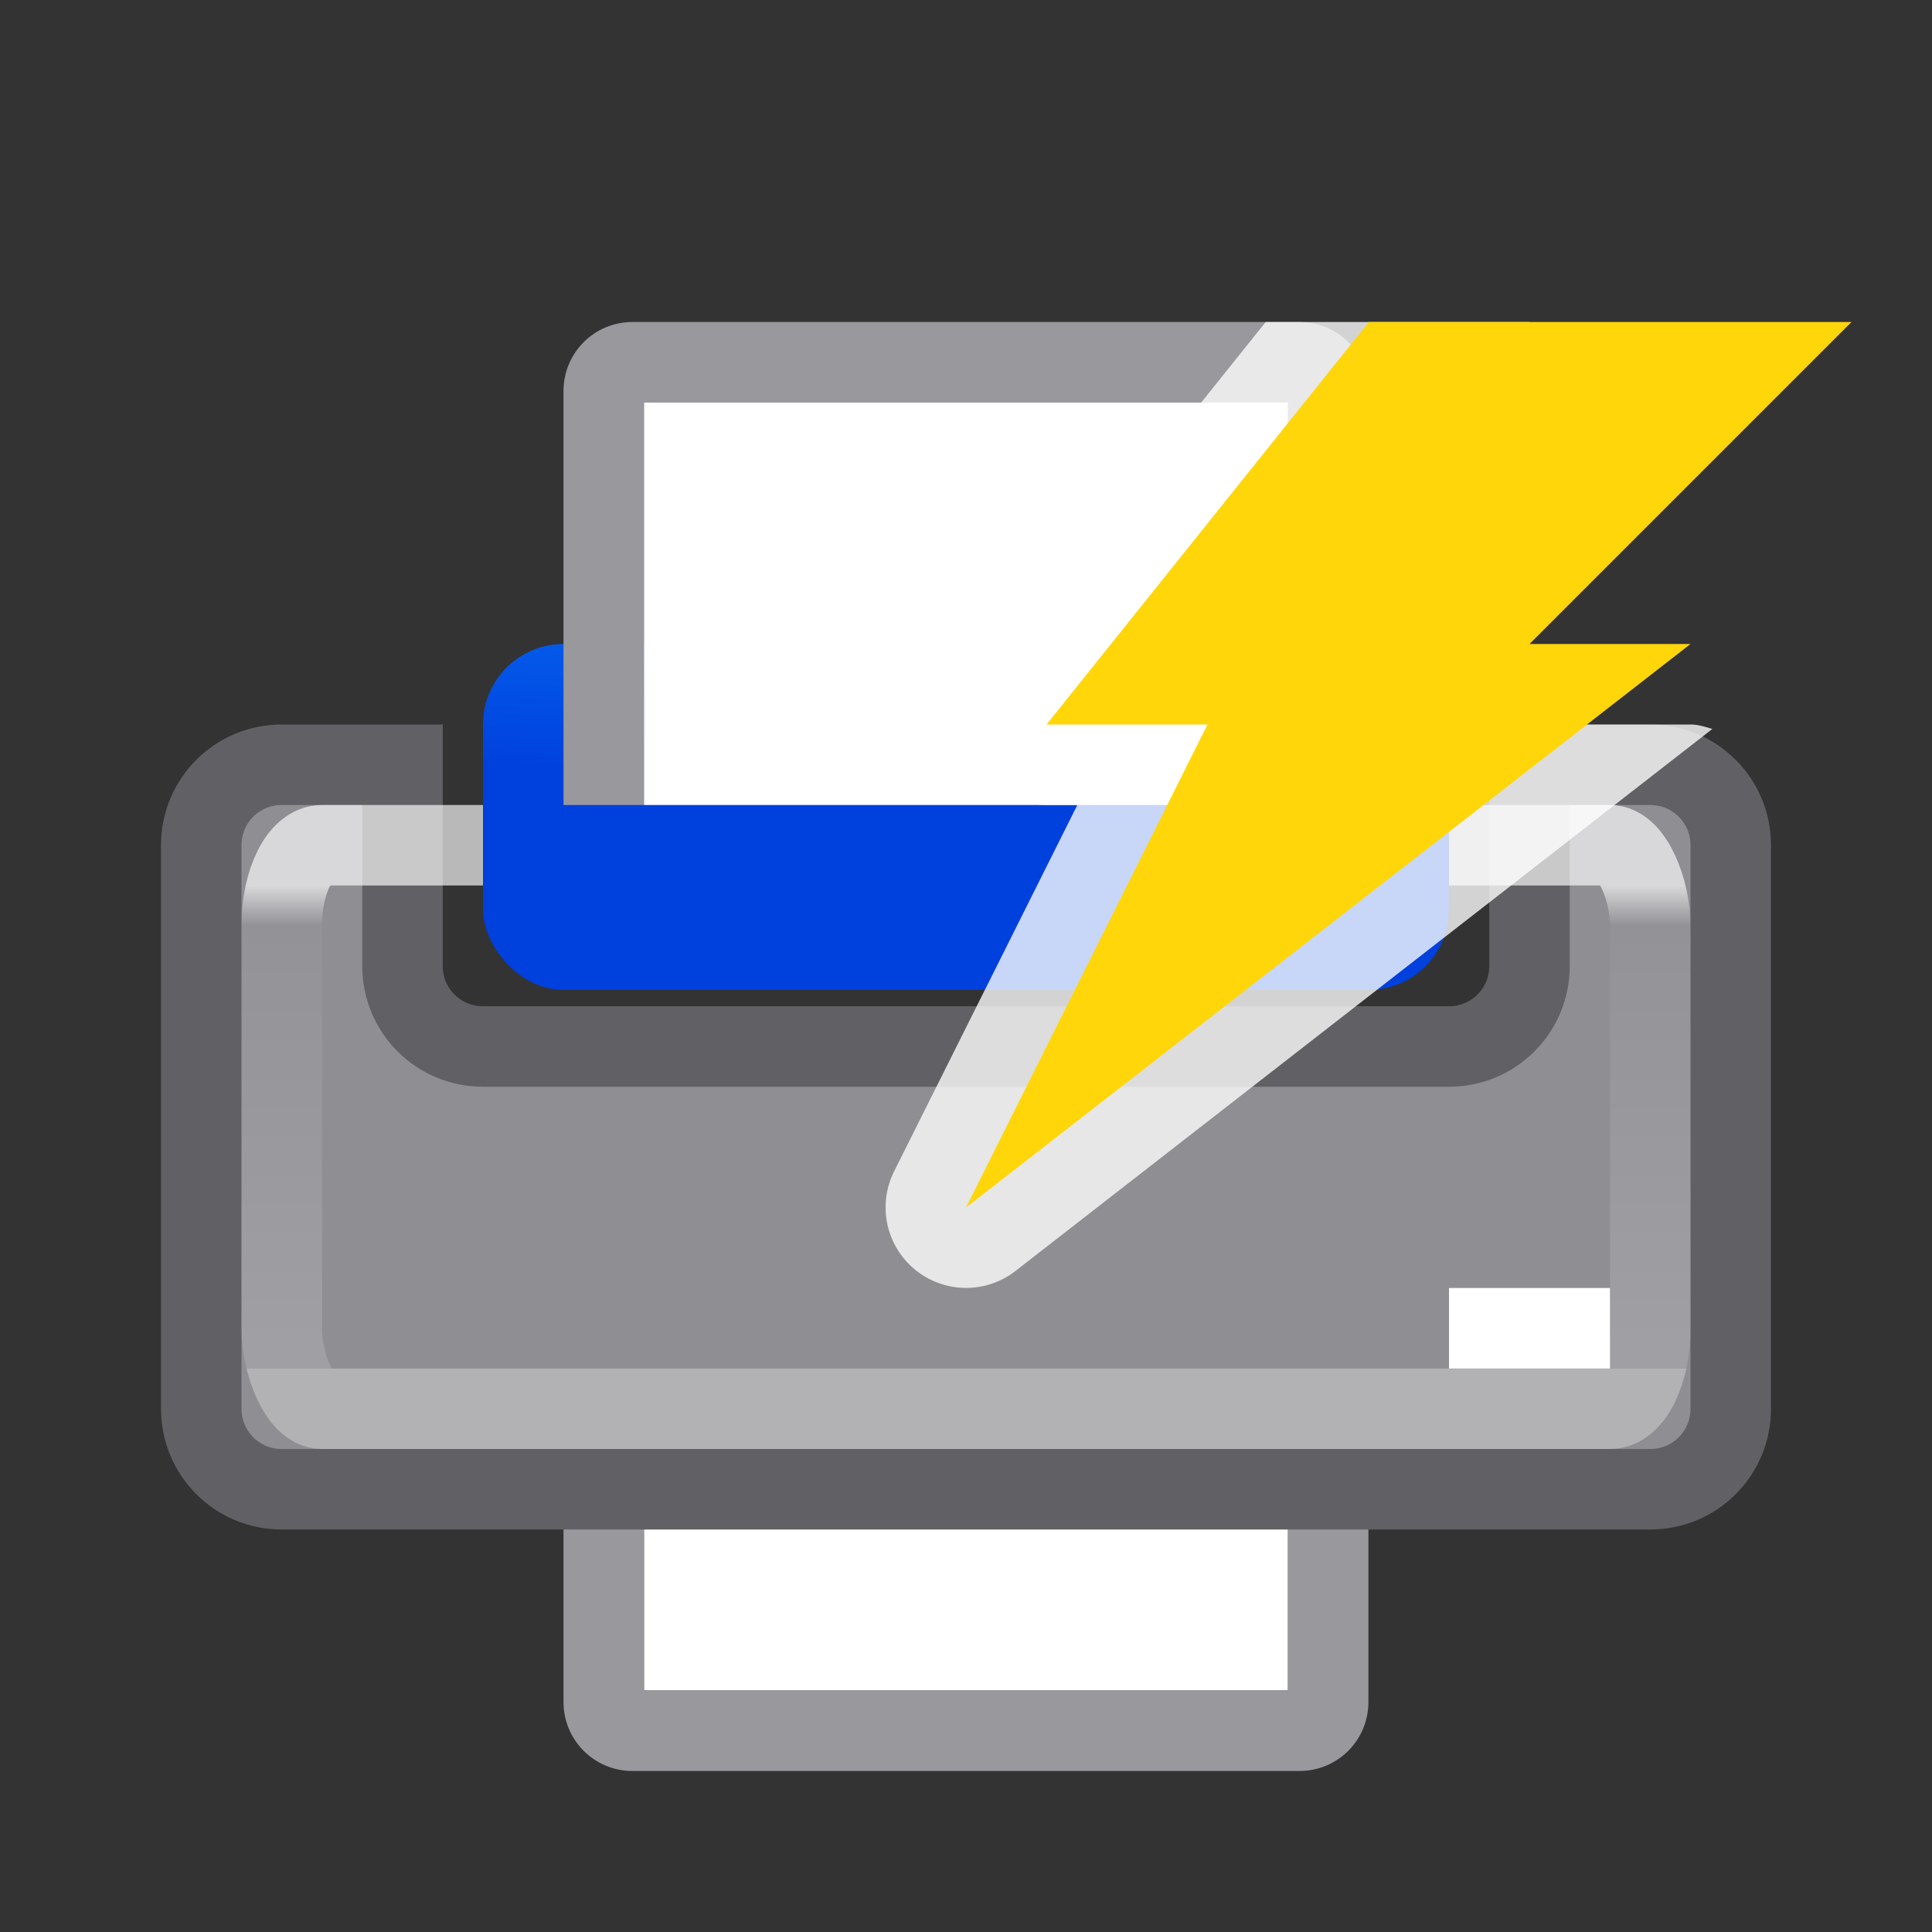 <svg viewBox="0 0 24 24" xmlns="http://www.w3.org/2000/svg" xmlns:xlink="http://www.w3.org/1999/xlink"><rect x="0" y="0" width="24" height="24" fill="#333333" stroke="none"/><linearGradient id="a" gradientUnits="userSpaceOnUse" x1="-14.797" x2="-14.59" y1="8.497" y2="4.326"><stop offset="0" stop-color="#0040dd"/><stop offset="1" stop-color="#0a84ff"/></linearGradient><linearGradient id="b" gradientUnits="userSpaceOnUse" x1="11.5" x2="11.5" y1="11" y2="17"><stop offset="0" stop-color="#fff"/><stop offset=".083" stop-color="#fff" stop-opacity=".055"/><stop offset="1" stop-color="#fff" stop-opacity=".247"/><stop offset="1" stop-color="#fff" stop-opacity=".482"/></linearGradient><path d="m8 16v5h8v-5z" fill="#fff" fill-rule="evenodd"/><path d="m7 16v5.143c0 .475.383.857.857.857h8.285c.475 0 .857-.383.857-.857v-5.143h-1v5h-8v-5z" fill="#98989d"/><path d="m3.5 9.5c-.554 0-1 .446-1 1v7c0 .554.446 1 1 1h17c.554 0 1-.446 1-1v-7c0-.554-.446-1-1-1h-1.5v2.5c0 .554-.446 1-1 1h-12c-.554 0-1-.446-1-1v-2.5z" fill="#8e8e93" stroke="#616165"/><rect fill="none" height="7" rx=".5" ry="1" stroke="url(#b)" stroke-opacity=".658" width="17" x="3.5" y="10.5"/><rect fill="url(#a)" height="4.297" ry="1" width="12" x="6" y="8"/><path d="m7.857 4c-.475 0-.857.383-.857.857v5.143h1v-5h8v5h1v-5.143c0-.475-.383-.857-.857-.857z" fill="#98989d"/><g fill="#fff"><path d="m8 5v5h8v-5z" fill-rule="evenodd"/><path d="m18 16h2v1h-2z"/></g><g fill-rule="evenodd"><path d="m15.723 4-3.504 4.375a1 1 0 0 0 .781 1.625h.383l-2.277 4.553a1 1 0 0 0 1.508 1.236l8.658-6.734c-.088-.025-.175-.055-.271-.055h-2v-5z" fill="#fff" fill-opacity=".784"/><path d="m17.004 4h5.996l-4 4h2l-9 7 3-6h-2z" fill="#ffd60a"/></g></svg>